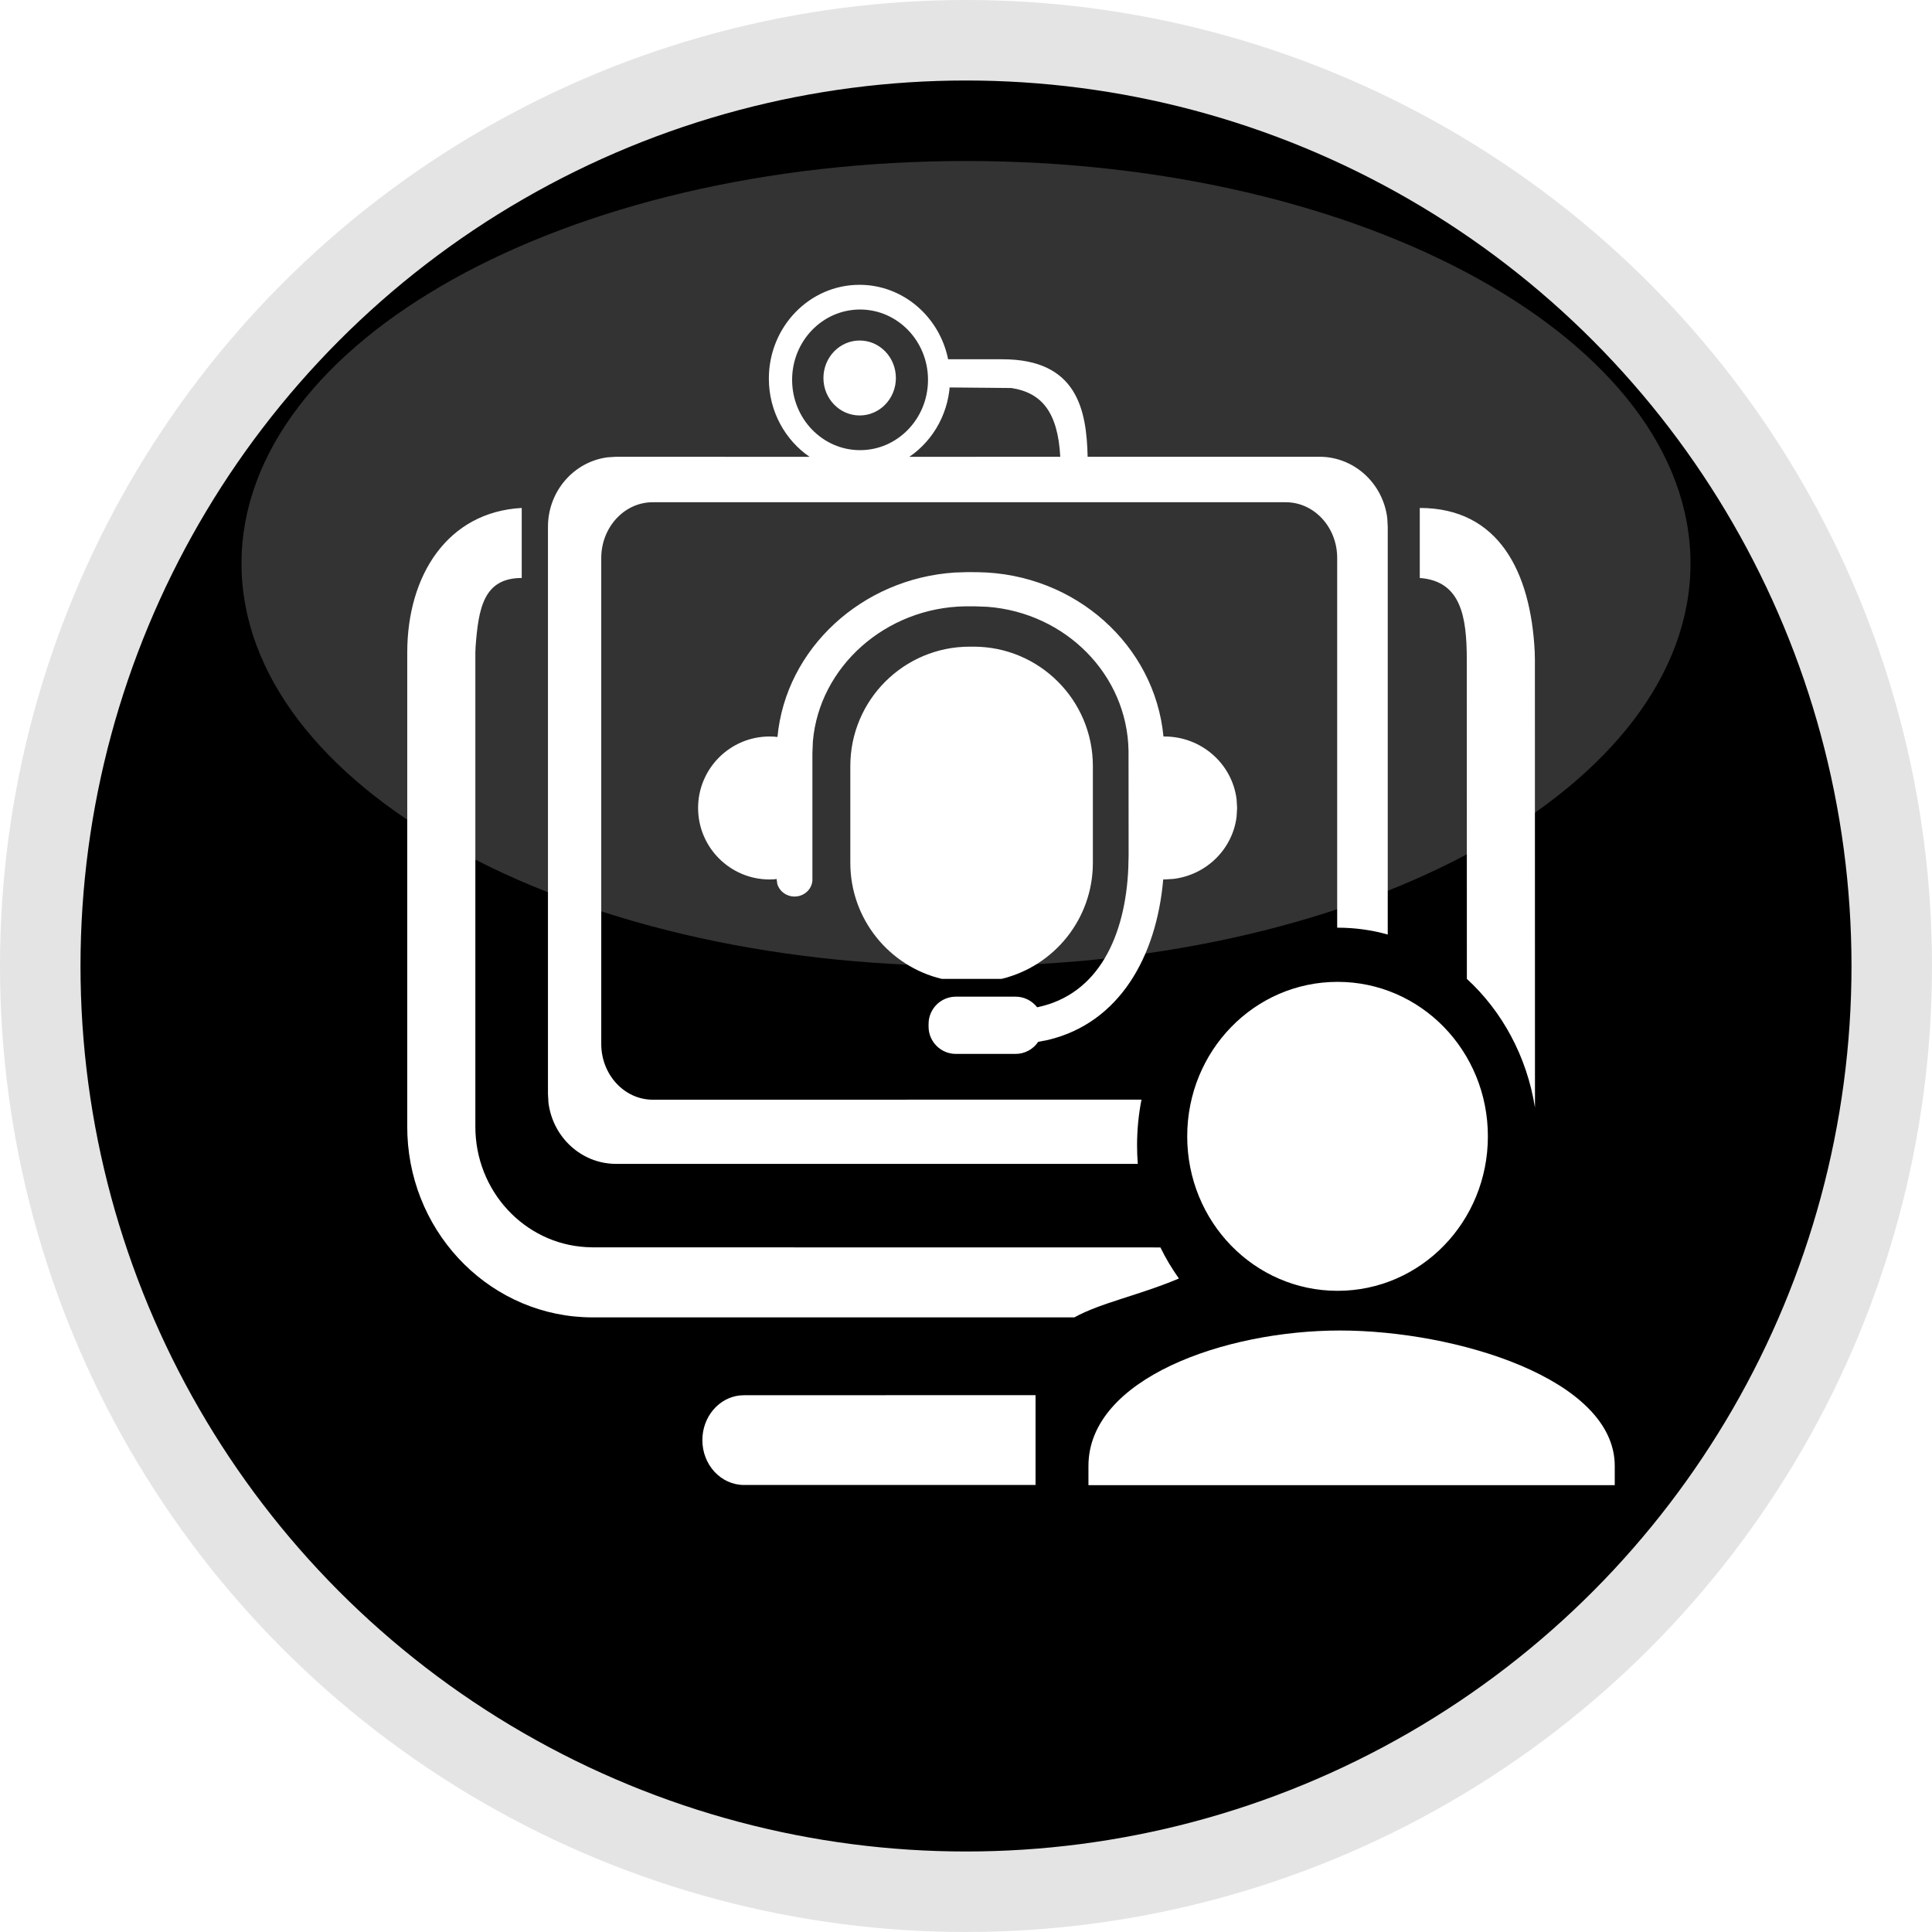 <svg xmlns="http://www.w3.org/2000/svg" xmlns:xlink="http://www.w3.org/1999/xlink" width="24" height="24" viewBox="0 0 24 24">
  <defs>
    <radialGradient id="video_conference-a" cx="49.96%" cy="10.068%" r="82.484%" fx="49.96%" fy="10.068%">
      <stop offset="0%" stop-color="#0F5148"/>
      <stop offset="55.623%" stop-color="#2EB09F"/>
      <stop offset="100%" stop-color="#26FBE0"/>
    </radialGradient>
    <circle id="video_conference-b" cx="12" cy="12" r="11.5"/>
    <filter id="video_conference-c" width="117.4%" height="117.4%" x="-8.7%" y="-8.7%" filterUnits="objectBoundingBox">
      <feGaussianBlur in="SourceAlpha" result="shadowBlurInner1" stdDeviation="1.5"/>
      <feOffset in="shadowBlurInner1" result="shadowOffsetInner1"/>
      <feComposite in="shadowOffsetInner1" in2="SourceAlpha" k2="-1" k3="1" operator="arithmetic" result="shadowInnerInner1"/>
      <feColorMatrix in="shadowInnerInner1" values="0 0 0 0 0   0 0 0 0 0   0 0 0 0 0  0 0 0 0.3 0"/>
    </filter>
  </defs>
  <g fill="none">
    <circle cx="11" cy="11" r="11" fill="#2ED9C3" transform="translate(1 1)"/>
    <use fill="url(#video_conference-a)" fill-opacity=".5" xlink:href="#video_conference-b"/>
    <use fill="#000" filter="url(#video_conference-c)" xlink:href="#video_conference-b"/>
    <use stroke="#E4E4E4" xlink:href="#video_conference-b"/>
    <path fill="#FFF" fill-opacity=".2" d="M12,12 C16.971,12 21,9.761 21,7 C21,4.239 16.971,2 12,2 C7.029,2 3,4.239 3,7 C3,9.761 7.029,12 12,12 Z"/>
    <path fill="#FFF" d="M16.646,16.528 C18.078,16.528 20.059,17.125 20.059,18.211 L20.059,18.449 L13.521,18.449 L13.521,18.211 C13.521,17.125 15.214,16.528 16.646,16.528 Z M12.864,17.331 L12.864,18.447 L9.243,18.447 C8.957,18.447 8.725,18.198 8.725,17.89 C8.725,17.602 8.927,17.365 9.186,17.335 L9.243,17.332 L12.864,17.331 Z M6.481,6.31 L6.481,7.18 C6.007,7.18 5.944,7.556 5.908,8.033 L5.905,8.106 L5.905,13.996 C5.905,14.795 6.513,15.448 7.28,15.492 L7.362,15.495 L14.415,15.496 C14.481,15.632 14.559,15.761 14.645,15.882 C14.145,16.093 13.677,16.182 13.346,16.365 L7.362,16.365 C6.124,16.365 5.115,15.361 5.061,14.102 L5.059,13.996 L5.059,8.106 C5.059,7.146 5.56,6.36 6.481,6.31 Z M16.616,12.197 C17.649,12.197 18.483,13.054 18.483,14.116 C18.483,15.178 17.649,16.035 16.616,16.035 C15.582,16.035 14.748,15.178 14.748,14.116 C14.748,13.054 15.582,12.197 16.616,12.197 Z M10.677,3.538 C11.218,3.538 11.671,3.935 11.778,4.463 L12.453,4.463 C13.38,4.463 13.498,5.091 13.511,5.674 L16.393,5.674 C16.824,5.675 17.18,6.006 17.233,6.435 L17.239,6.544 L17.239,11.609 C17.04,11.553 16.831,11.524 16.616,11.524 C16.614,11.524 16.613,11.524 16.611,11.524 L16.611,6.931 C16.611,6.549 16.325,6.239 15.972,6.239 L8.108,6.239 C7.756,6.239 7.47,6.549 7.469,6.931 L7.469,12.969 C7.47,13.351 7.756,13.66 8.108,13.661 L14.18,13.66 C14.144,13.844 14.125,14.034 14.125,14.229 C14.125,14.306 14.128,14.382 14.134,14.458 L7.653,14.458 C7.222,14.458 6.866,14.126 6.813,13.697 L6.807,13.588 L6.807,6.544 C6.807,6.101 7.13,5.735 7.547,5.681 L7.653,5.674 L10.057,5.675 C9.753,5.467 9.551,5.109 9.551,4.703 C9.551,4.06 10.055,3.538 10.677,3.538 Z M17.637,6.31 C18.617,6.31 19.016,7.103 19.065,8.099 L19.067,8.196 L19.068,13.758 C18.966,13.12 18.658,12.56 18.222,12.16 L18.221,8.196 C18.221,7.659 18.149,7.218 17.637,7.18 L17.637,6.31 Z M12.023,7.107 L12.151,7.108 C13.358,7.126 14.345,8.016 14.453,9.149 L14.465,9.149 C14.925,9.149 15.305,9.488 15.361,9.926 L15.368,10.037 L15.361,10.148 C15.31,10.55 14.986,10.868 14.578,10.918 L14.465,10.925 L14.45,10.924 C14.367,11.882 13.908,12.705 13.021,12.918 L12.897,12.942 C12.836,13.032 12.733,13.092 12.616,13.092 L11.874,13.092 C11.687,13.092 11.535,12.94 11.535,12.753 L11.535,12.72 C11.535,12.533 11.687,12.381 11.874,12.381 L12.616,12.381 C12.725,12.381 12.822,12.433 12.884,12.513 C13.652,12.354 13.98,11.619 14.016,10.786 L14.02,10.629 L14.019,9.326 C14.003,8.382 13.238,7.612 12.267,7.538 L12.112,7.532 L11.991,7.532 C11.004,7.547 10.179,8.28 10.098,9.208 L10.092,9.356 L10.092,10.939 C10.084,11.049 9.988,11.137 9.87,11.137 C9.768,11.137 9.682,11.071 9.656,10.981 L9.648,10.925 L9.648,10.919 L9.618,10.923 C9.599,10.924 9.579,10.925 9.56,10.925 C9.07,10.925 8.672,10.527 8.672,10.037 C8.672,9.547 9.07,9.149 9.56,9.149 C9.593,9.149 9.626,9.151 9.658,9.155 C9.761,8.057 10.707,7.186 11.863,7.112 L12.023,7.107 Z M12.093,8.033 C12.912,8.033 13.576,8.697 13.576,9.516 L13.576,10.718 C13.576,11.418 13.092,12.004 12.441,12.16 L11.699,12.16 C11.047,12.004 10.563,11.418 10.563,10.718 L10.563,9.516 C10.563,8.697 11.227,8.033 12.046,8.033 L12.093,8.033 Z M11.796,4.813 L11.802,4.703 C11.802,5.109 11.601,5.467 11.296,5.675 L13.171,5.674 C13.141,5.118 12.939,4.878 12.564,4.82 L11.796,4.813 Z M10.684,3.845 C10.218,3.845 9.84,4.236 9.84,4.718 C9.84,5.201 10.218,5.592 10.684,5.592 C11.15,5.592 11.528,5.201 11.528,4.718 C11.528,4.236 11.15,3.845 10.684,3.845 Z M10.679,4.23 C10.928,4.23 11.129,4.438 11.129,4.696 C11.129,4.953 10.928,5.161 10.679,5.161 C10.431,5.161 10.229,4.953 10.229,4.696 C10.229,4.438 10.431,4.23 10.679,4.23 Z"/>
  </g>
</svg>
